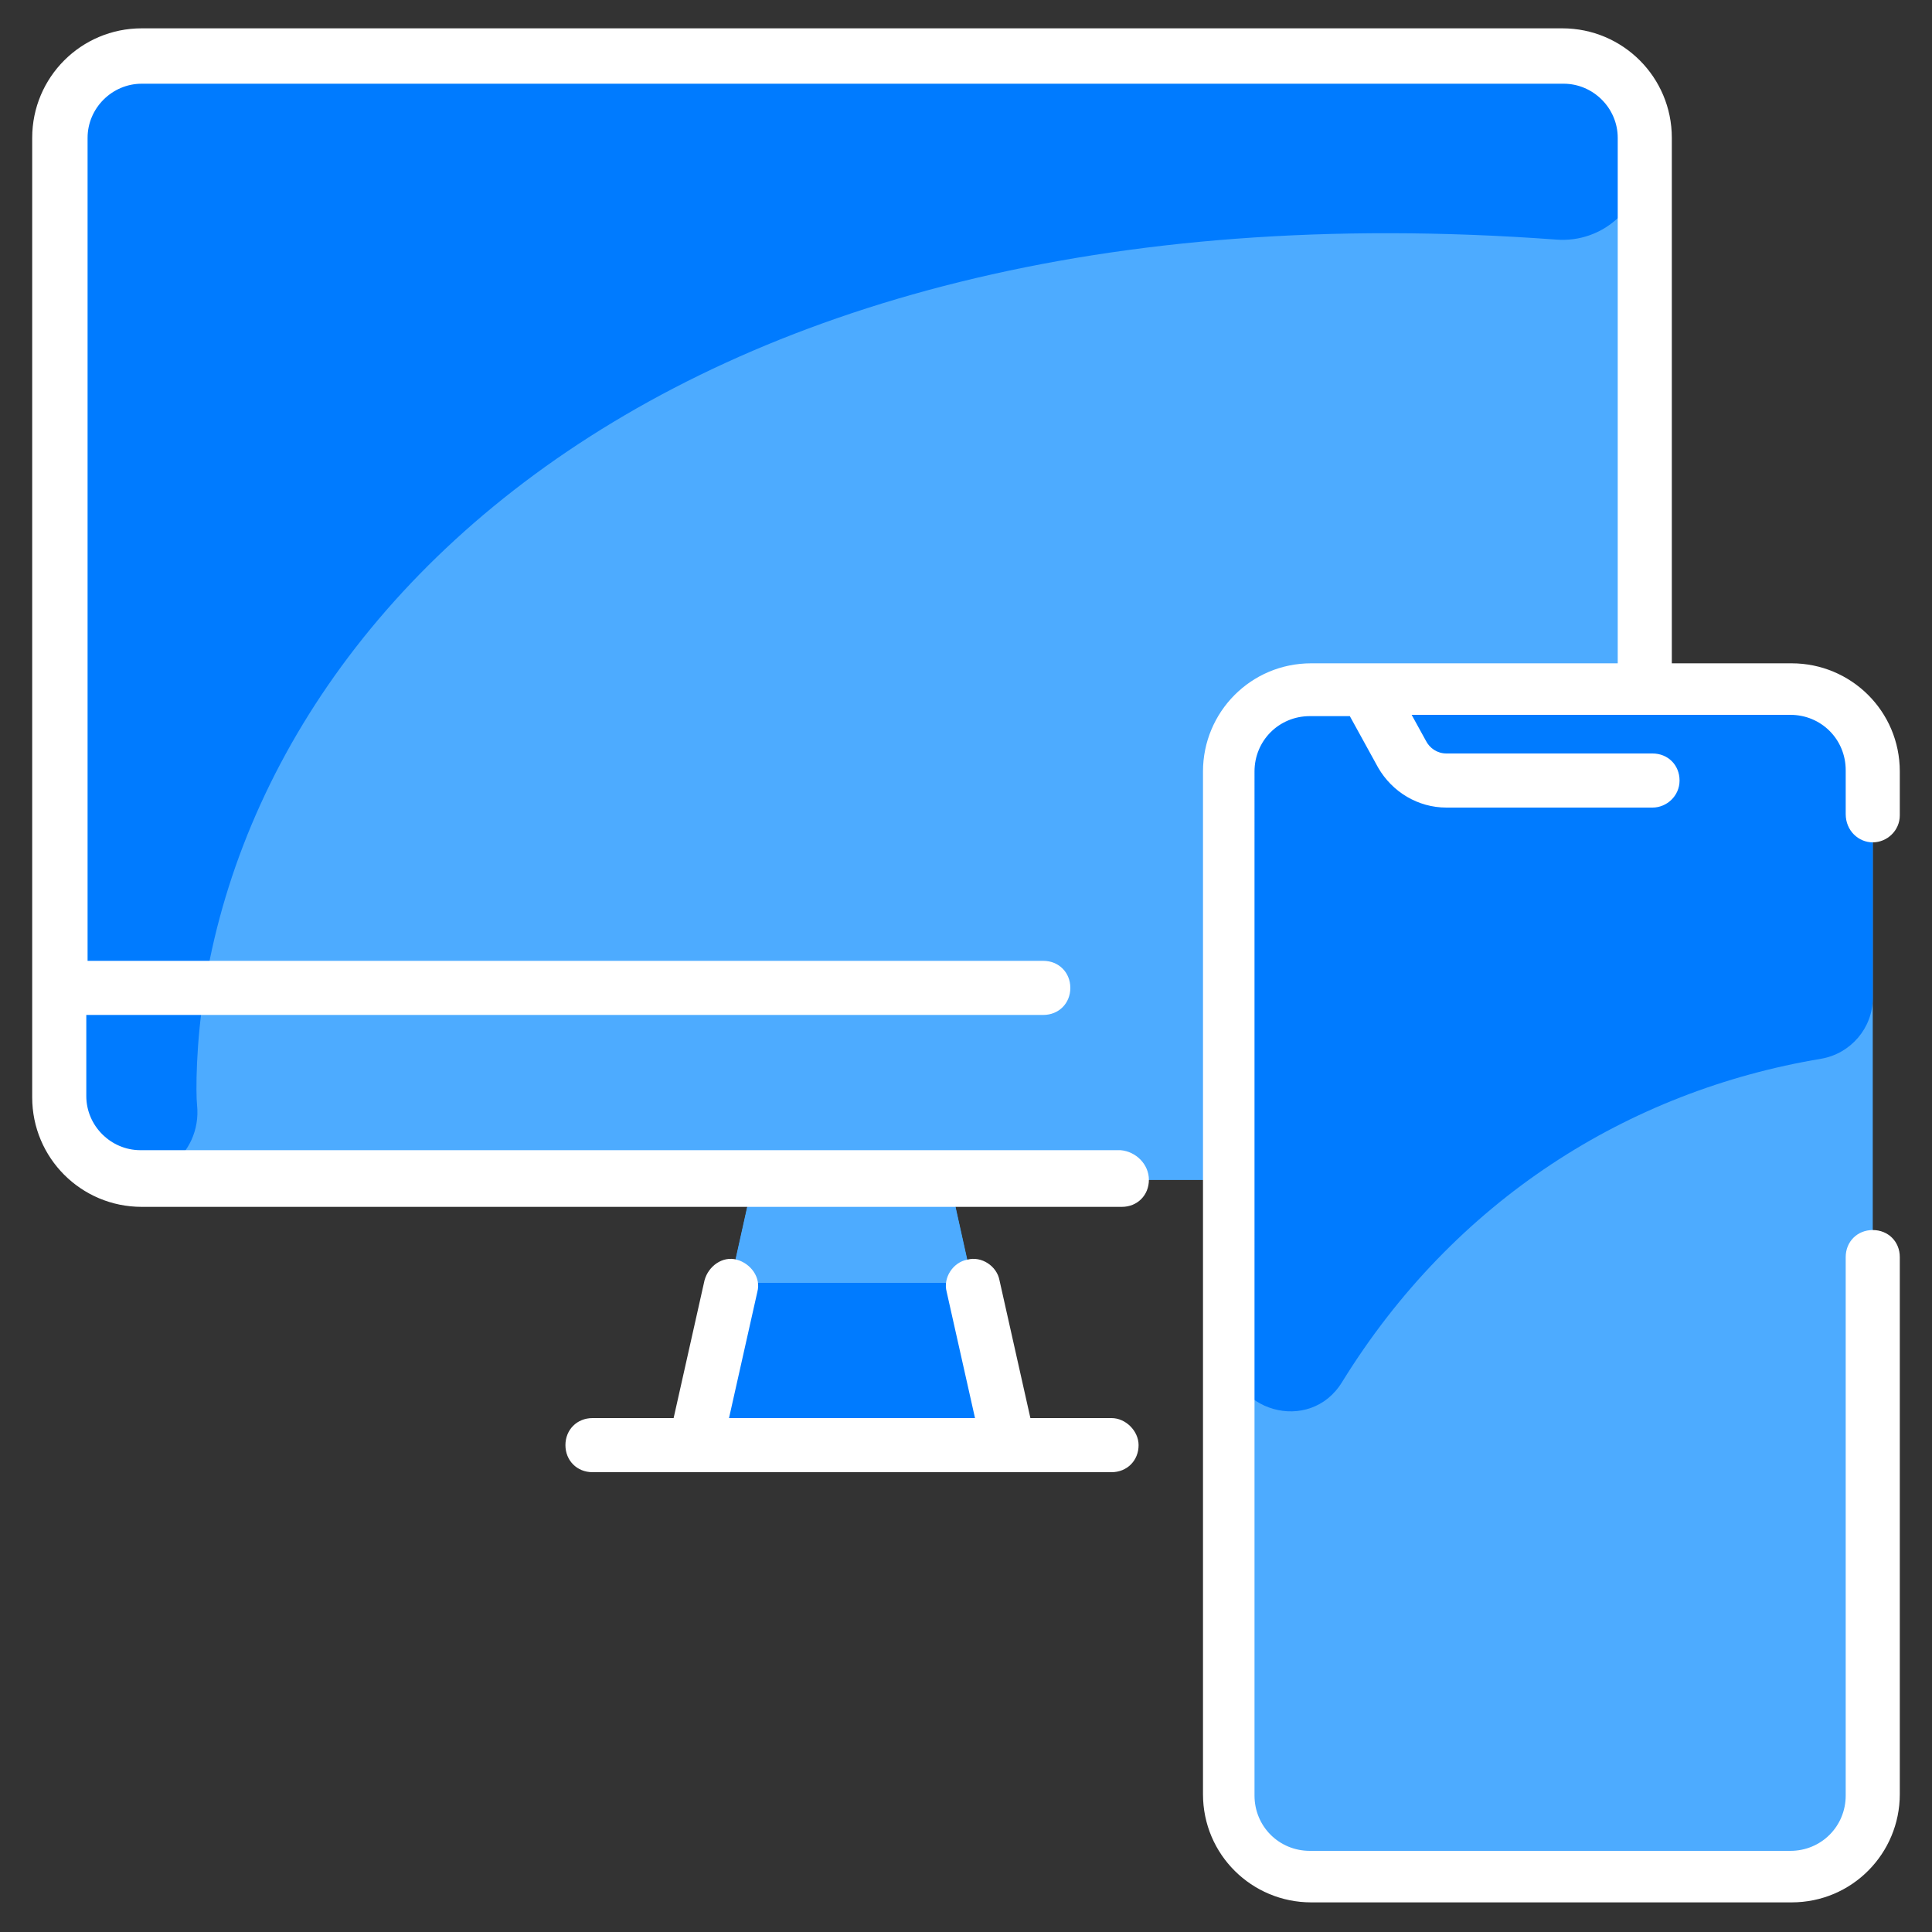 <?xml version="1.0" encoding="utf-8"?>
<!-- Generator: Adobe Illustrator 22.1.0, SVG Export Plug-In . SVG Version: 6.00 Build 0)  -->
<svg version="1.1" id="Layer_1" xmlns="http://www.w3.org/2000/svg" xmlns:xlink="http://www.w3.org/1999/xlink" x="0px" y="0px"
	 viewBox="0 0 150 150" style="enable-background:new 0 0 150 150;" xml:space="preserve">
<rect x="0" y="0" width="150" height="150" fill="#333333" stroke="none"/>
<style type="text/css">
	.st0{fill:#4DABFF;}
	.st1{fill:#007BFF;}
	.st2{fill:#FFFFFF;}
</style>
<g>
	<path class="st0" d="M127.7,85.2c0,3.5-2.8,6.4-6.4,6.4H73.7l4.6,20.7H53.9l4.6-20.7H11c-3.5,0-6.4-2.8-6.4-6.4V10.7
		c0-3.5,2.8-6.4,6.4-6.4h110.3c3.5,0,6.4,2.8,6.4,6.4L127.7,85.2z"/>
	<path class="st1" d="M127.6,10.7v1.6c0,3.7-3.1,6.6-6.8,6.3C50.2,13.4,15.2,50.2,15.2,85.2c0,0.2,0,0.4,0,0.6
		c0.4,3.7-3.2,6.7-6.7,5.3c-2.3-0.9-4-3.2-4-5.9V10.7c0-3.5,2.8-6.4,6.4-6.4h110.3C124.8,4.3,127.6,7.2,127.6,10.7z"/>
	<path class="st1" d="M73.7,91.6l4.6,20.7H53.9l4.6-20.7H73.7z"/>
	<path class="st0" d="M75.5,99.6H56.7l1.8-8.1h15.2L75.5,99.6z"/>
	<path class="st0" d="M127.7,76.8l0,8.4c0,3.5-2.8,6.4-6.4,6.4c-3.2,0-107.4,0-110.3,0c-3.5,0-6.4-2.8-6.4-6.4v-8.4L127.7,76.8z"/>
	<path class="st1" d="M15.3,85.8c0.4,3.9-3.5,7-7.3,5c0,0,0,0,0,0c-0.2-0.1-0.5-0.3-0.8-0.5c0,0,0,0,0,0c-1.5-1.2-2.6-2.9-2.6-5.1
		v-8.4h11.3C15.2,80.9,15.2,84.9,15.3,85.8L15.3,85.8z"/>
	<path class="st2" d="M89.2,91.6c0,1.2-0.9,2.1-2.1,2.1H11c-4.7,0-8.5-3.8-8.5-8.5V10.7C2.5,6,6.3,2.2,11,2.2h110.3
		c4.7,0,8.5,3.8,8.5,8.5v51.8c0,1.2-0.9,2.1-2.1,2.1c-1.2,0-2.1-0.9-2.1-2.1V10.7c0-2.3-1.9-4.2-4.2-4.2H11c-2.3,0-4.2,1.9-4.2,4.2
		v63.9H81c1.2,0,2.1,0.9,2.1,2.1c0,1.2-0.9,2.1-2.1,2.1H6.7v6.3c0,2.3,1.9,4.2,4.2,4.2h76.1C88.2,89.4,89.2,90.4,89.2,91.6z"/>
	<path class="st2" d="M88.4,112.2c0,1.2-0.9,2.1-2.1,2.1c-26.5,0-19.8,0-40.3,0c-1.2,0-2.1-0.9-2.1-2.1c0-1.2,0.9-2.1,2.1-2.1h6.3
		l2.4-10.7c0.3-1.1,1.4-1.9,2.5-1.6c1.1,0.3,1.9,1.4,1.6,2.5l-2.2,9.8h19.1l-2.2-9.8c-0.3-1.1,0.5-2.3,1.6-2.5
		c1.1-0.3,2.3,0.5,2.5,1.6l2.4,10.7h6.3C87.4,110.1,88.4,111.1,88.4,112.2L88.4,112.2z"/>
	<path class="st0" d="M145.4,59.9v79.4c0,3.5-2.8,6.4-6.4,6.4h-37.3c-3.5,0-6.4-2.8-6.4-6.4V59.9c0-3.5,2.8-6.4,6.4-6.4h37.3
		C142.6,53.6,145.4,56.4,145.4,59.9z"/>
	<path class="st1" d="M145.4,59.9v17.6c0,2.3-1.7,4.3-4,4.7c-15,2.5-28.5,11-37.2,25.1c-2.5,4.1-8.8,2.3-8.8-2.5V59.9
		c0-3.5,2.8-6.4,6.4-6.4h37.3C142.6,53.6,145.4,56.4,145.4,59.9L145.4,59.9z"/>
	<path class="st2" d="M145.4,65.4c1.1,0,2.1-0.9,2.1-2.1v-3.4c0-4.7-3.8-8.4-8.4-8.4h-37.3c-4.7,0-8.4,3.8-8.4,8.4v79.4
		c0,4.7,3.8,8.4,8.4,8.4h37.3c4.7,0,8.4-3.8,8.4-8.4V97.6c0-1.2-0.9-2.1-2.1-2.1c-1.2,0-2.1,0.9-2.1,2.1v41.8c0,2.4-1.9,4.3-4.3,4.3
		h-37.3c-2.4,0-4.3-1.9-4.3-4.3V59.9c0-2.4,1.9-4.3,4.3-4.3h3.1l2.2,4c1.1,1.9,3.1,3.1,5.3,3.1h16c1.1,0,2.1-0.9,2.1-2.1
		c0-1.2-0.9-2.1-2.1-2.1h-16c-0.7,0-1.3-0.4-1.6-1l-1.1-2h29.4c2.4,0,4.3,1.9,4.3,4.3v3.4C143.3,64.5,144.3,65.4,145.4,65.4z"/>
</g>
</svg>

